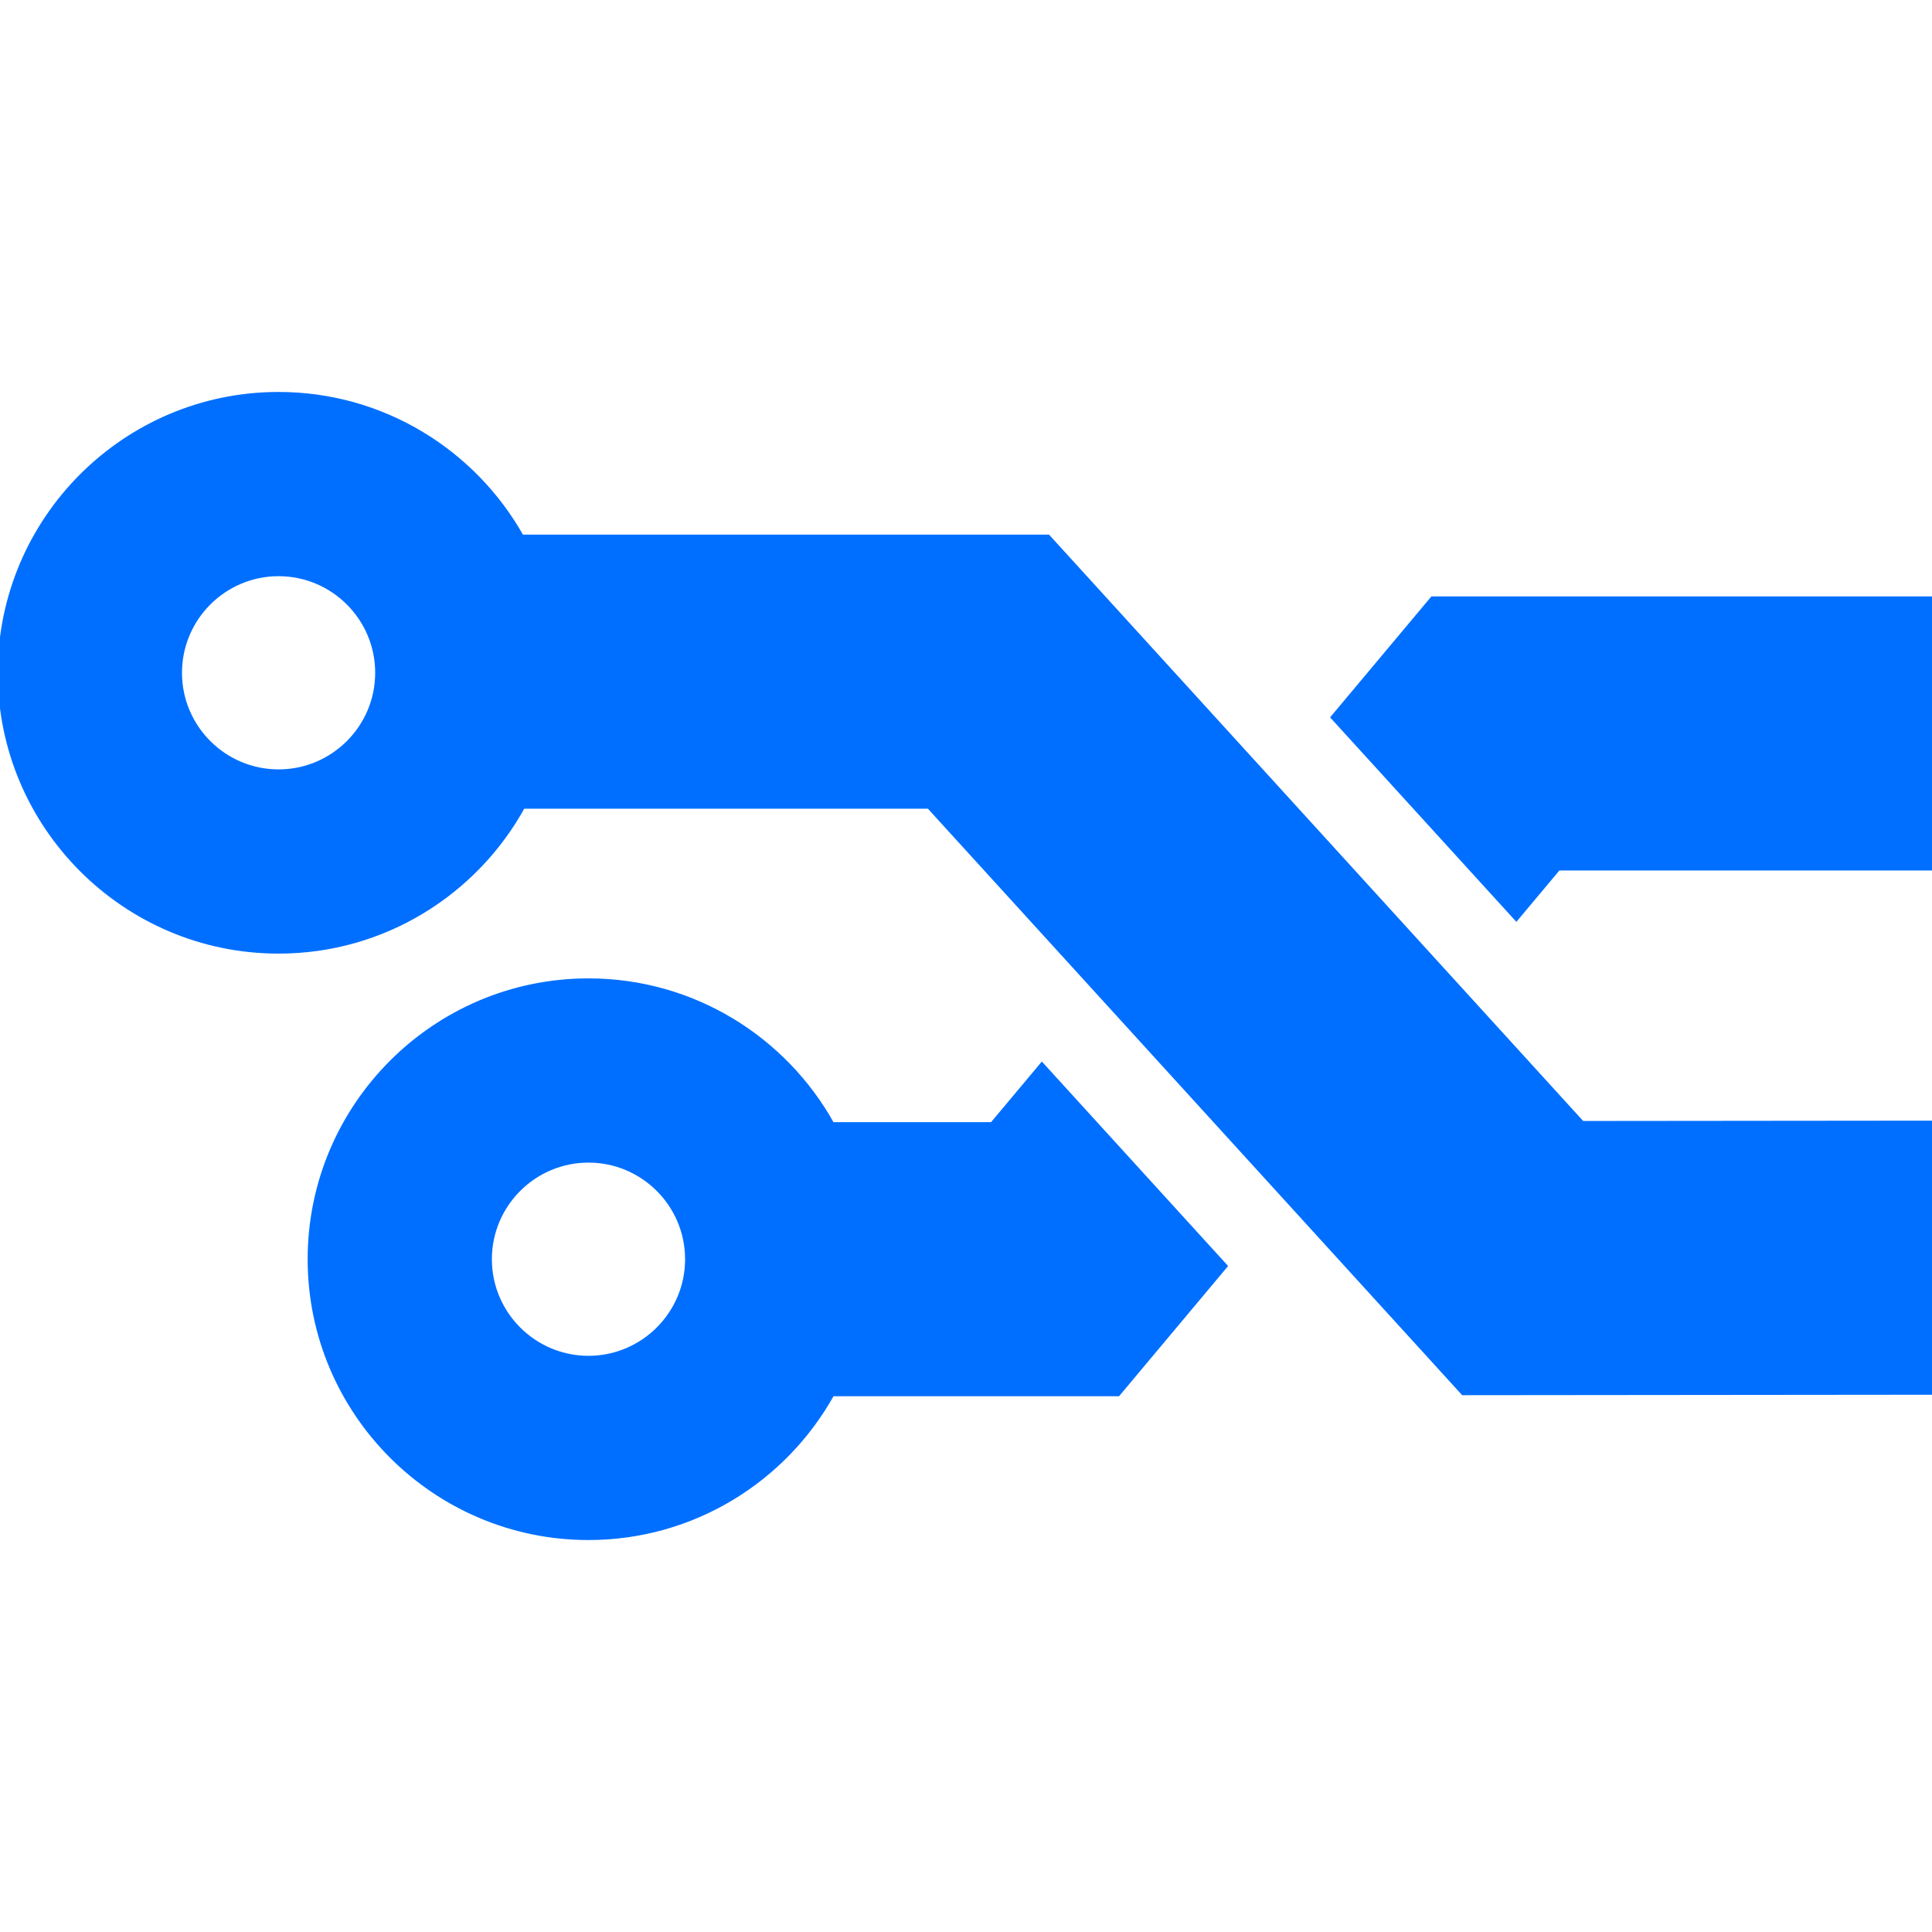 <!DOCTYPE svg PUBLIC "-//W3C//DTD SVG 1.1//EN" "http://www.w3.org/Graphics/SVG/1.1/DTD/svg11.dtd">
<!-- Uploaded to: SVG Repo, www.svgrepo.com, Transformed by: SVG Repo Mixer Tools -->
<svg fill="#006fff" version="1.1" id="Capa_1" xmlns="http://www.w3.org/2000/svg" xmlns:xlink="http://www.w3.org/1999/xlink" width="800px" height="800px" viewBox="0 0 429.963 429.963" xml:space="preserve" stroke="#006fff">
<g id="SVGRepo_bgCarrier" stroke-width="0"/>
<g id="SVGRepo_tracerCarrier" stroke-linecap="round" stroke-linejoin="round"/>
<g id="SVGRepo_iconCarrier"> <g> <g> <polygon points="318.791,133.228 296.672,159.635 337.447,204.397 346.803,193.228 429.963,193.228 429.963,133.228 "/> <path d="M220.792,250.235h-35.594c-10.588-19.064-30.924-31.998-54.232-31.998c-34.186,0-61.998,27.812-61.998,61.998 s27.813,61.998,61.998,61.998c23.309,0,43.645-12.936,54.232-31.998h63.605l23.848-28.475l-40.774-44.76L220.792,250.235z M130.965,302.233c-12.13,0-21.998-9.869-21.998-21.998c0-12.131,9.868-21.998,21.998-21.998s21.998,9.867,21.998,21.998 C152.963,292.364,143.095,302.233,130.965,302.233z"/> <path d="M352.109,249.972L233.234,119.478H116.086c-10.627-18.926-30.883-31.748-54.088-31.748C27.812,87.729,0,115.542,0,149.728 s27.813,61.998,61.998,61.998c23.411,0,43.829-13.047,54.377-32.248h90.353l118.897,130.52l104.338-0.102l-0.059-60 L352.109,249.972z M61.999,171.726c-12.13,0-21.998-9.867-21.998-21.998c0-12.129,9.868-21.998,21.998-21.998 s21.998,9.869,21.998,21.998C83.997,161.858,74.128,171.726,61.999,171.726z"/> </g> </g> </g>
</svg>